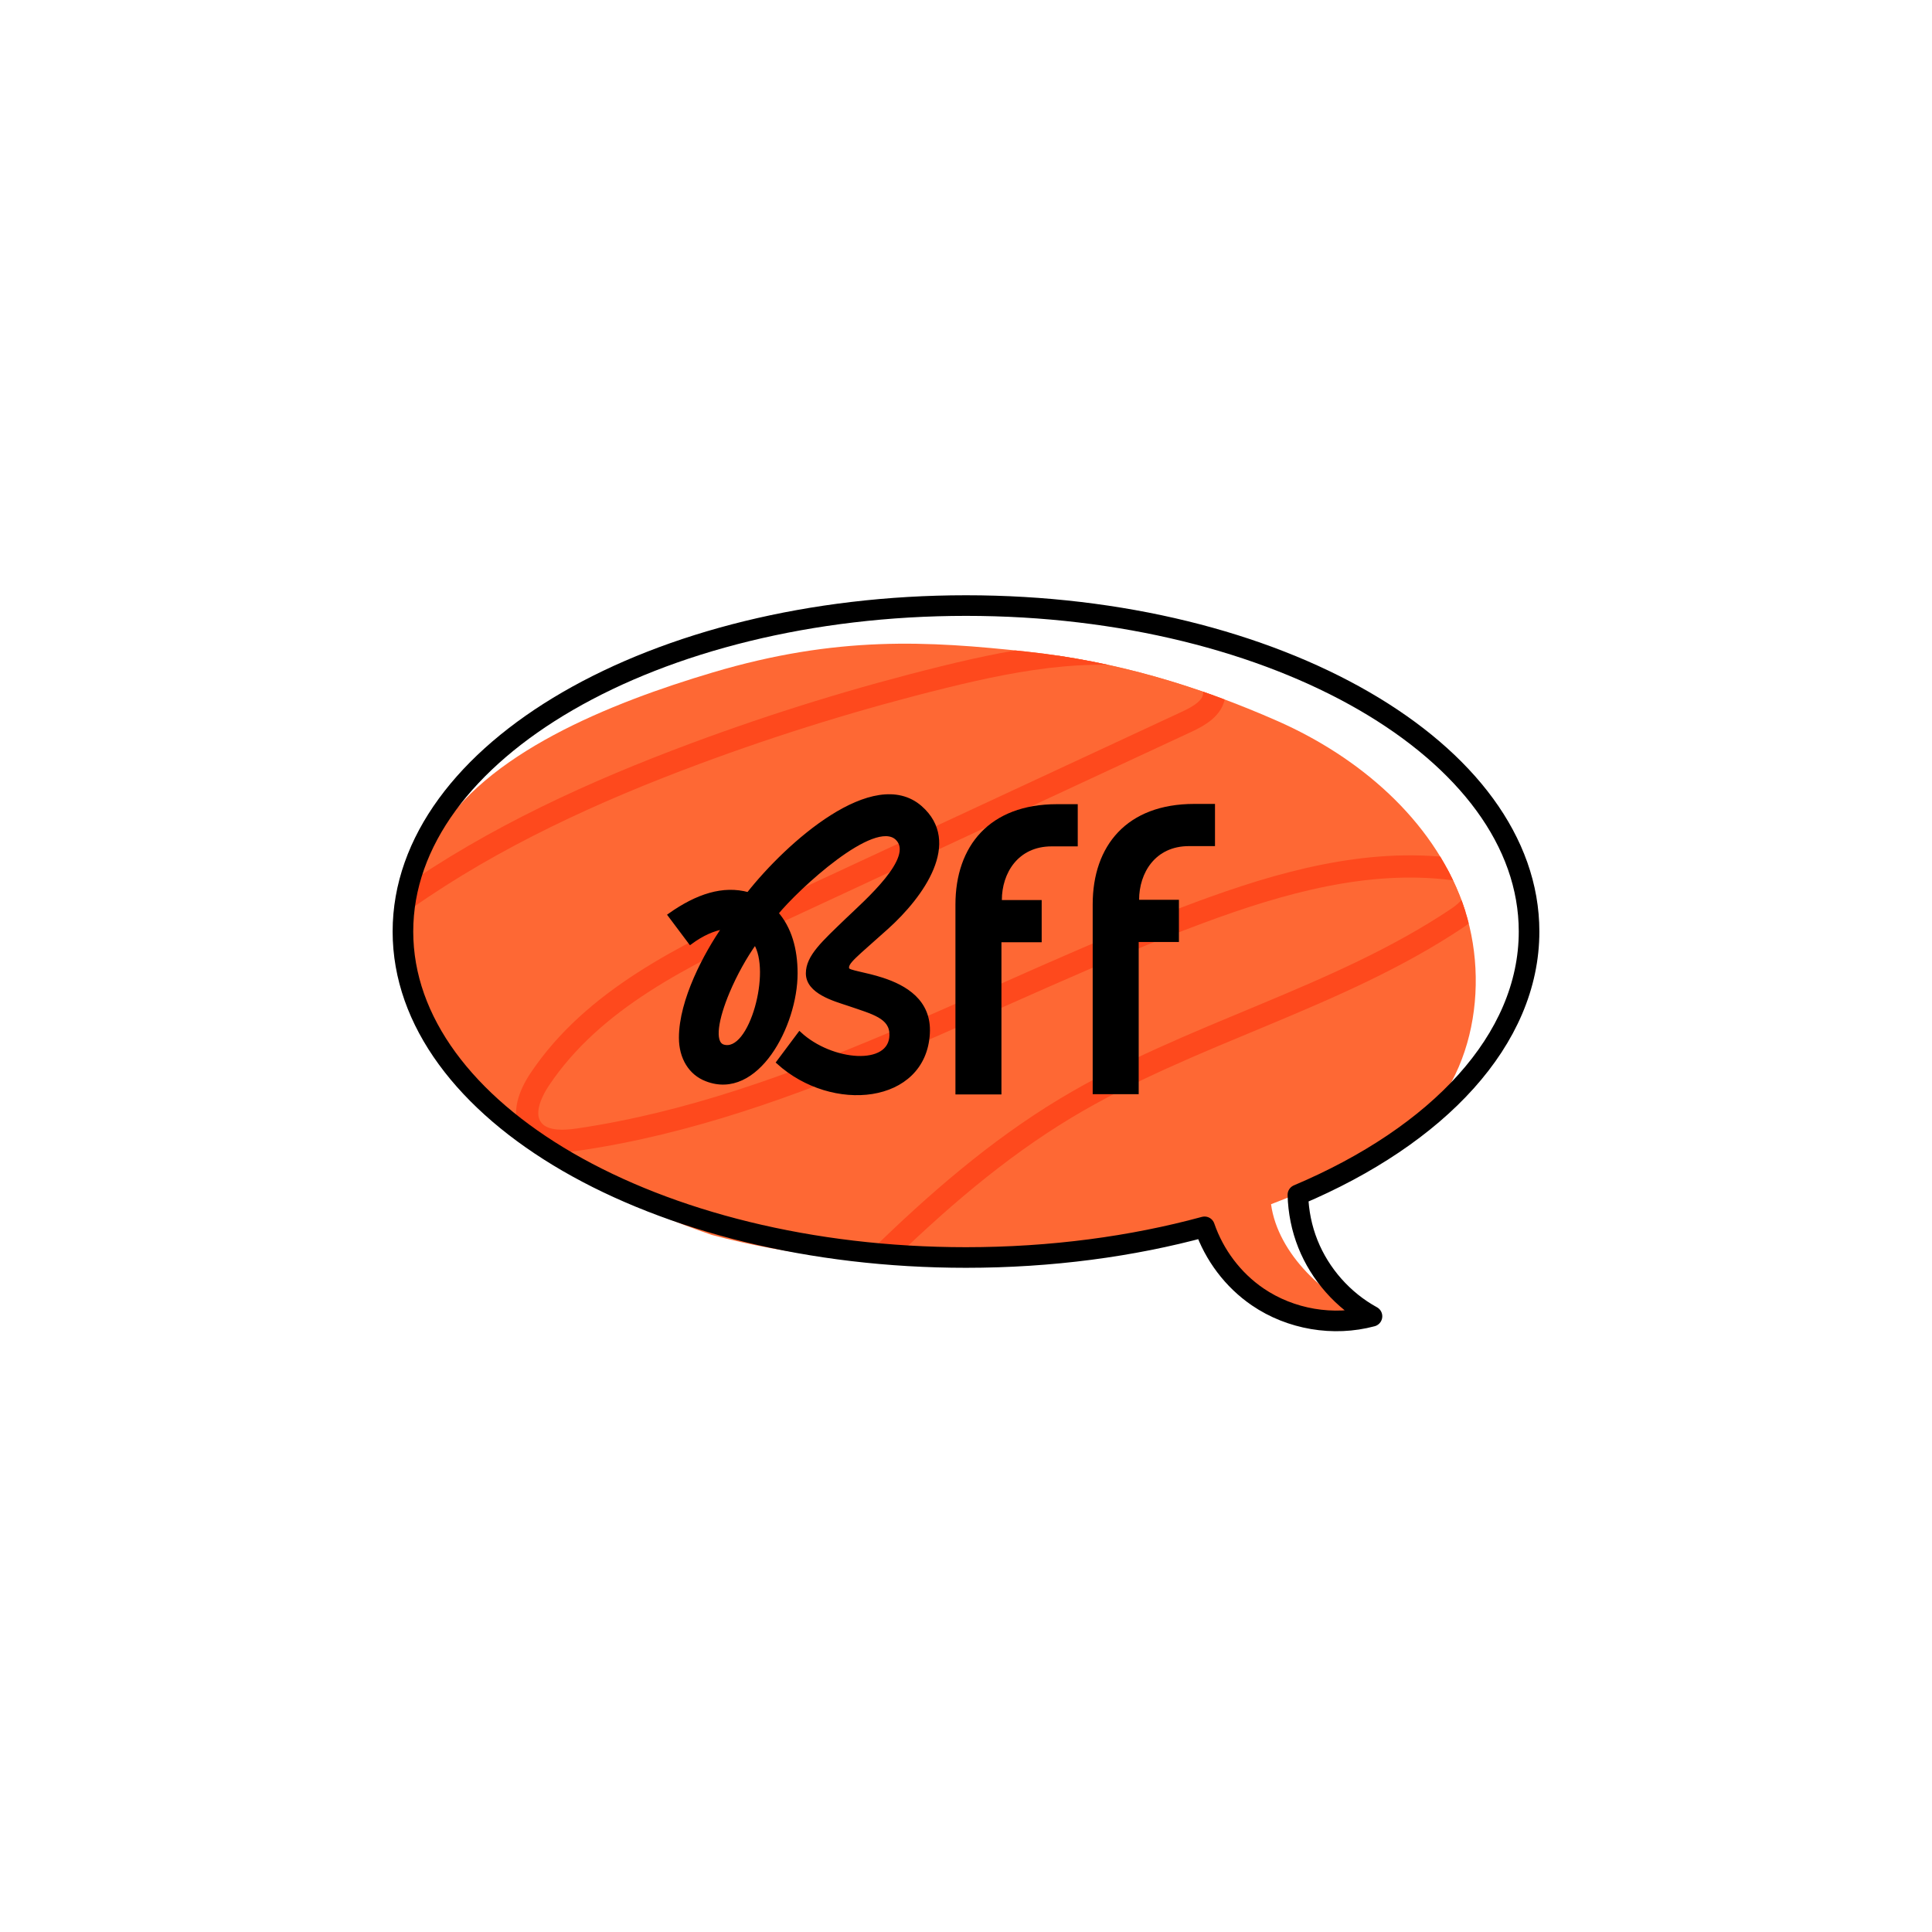 <?xml version="1.0" encoding="utf-8"?>
<!-- Generator: Adobe Adobe Illustrator 24.2.0, SVG Export Plug-In . SVG Version: 6.00 Build 0)  -->
<svg version="1.1" xmlns="http://www.w3.org/2000/svg" xmlns:xlink="http://www.w3.org/1999/xlink" x="0px" y="0px" width="375px"
	 height="375px" viewBox="0 0 375 375" style="enable-background:new 0 0 375 375;" xml:space="preserve">
<style type="text/css">
	.st0{fill:#1C1C1C;}
	
		.st1{clip-path:url(#SVGID_2_);fill:#FE6834;stroke:#FE491D;stroke-width:4.314;stroke-linecap:round;stroke-linejoin:round;stroke-miterlimit:10;}
	.st2{fill:none;stroke:#000000;stroke-width:4;stroke-linecap:round;stroke-linejoin:round;}
	.st3{stroke:#000000;stroke-width:0.706;stroke-miterlimit:10;}
	
		.st4{clip-path:url(#SVGID_4_);fill:#FE6834;stroke:#FE491D;stroke-width:4.314;stroke-linecap:round;stroke-linejoin:round;stroke-miterlimit:10;}
	
		.st5{clip-path:url(#SVGID_6_);fill:#FE6834;stroke:#FE491D;stroke-width:4.314;stroke-linecap:round;stroke-linejoin:round;stroke-miterlimit:10;}
	
		.st6{clip-path:url(#SVGID_8_);fill:#FE6834;stroke:#FE491D;stroke-width:4.314;stroke-linecap:round;stroke-linejoin:round;stroke-miterlimit:10;}
	
		.st7{clip-path:url(#SVGID_10_);fill:none;stroke:#FA8F00;stroke-width:3;stroke-linecap:round;stroke-linejoin:round;stroke-miterlimit:10;}
	
		.st8{clip-path:url(#SVGID_12_);fill:none;stroke:#FA8F00;stroke-width:3;stroke-linecap:round;stroke-linejoin:round;stroke-miterlimit:10;}
	
		.st9{clip-path:url(#SVGID_14_);fill:none;stroke:#CAFFFF;stroke-width:3;stroke-linecap:round;stroke-linejoin:round;stroke-miterlimit:10;}
	
		.st10{clip-path:url(#SVGID_16_);fill:none;stroke:#F5C242;stroke-width:3;stroke-linecap:round;stroke-linejoin:round;stroke-miterlimit:10;}
	
		.st11{clip-path:url(#SVGID_18_);fill:none;stroke:#FFFFFF;stroke-width:3;stroke-linecap:round;stroke-linejoin:round;stroke-miterlimit:10;}
	.st12{clip-path:url(#SVGID_20_);}
	.st13{fill:#FA8F00;}
	.st14{fill:#6591FE;}
	.st15{fill:#C483D9;}
	.st16{fill:#FE6834;}
	.st17{fill:#F5C242;}
	.st18{fill:#F5C242;stroke:#F5C242;stroke-width:3;stroke-linecap:round;stroke-linejoin:round;stroke-miterlimit:10;}
	.st19{fill:none;stroke:#1C1C1C;stroke-width:3;stroke-linecap:round;stroke-linejoin:round;stroke-miterlimit:10;}
	.st20{fill:#FF5A15;stroke:#FF5A15;stroke-width:3;stroke-linecap:round;stroke-linejoin:round;stroke-miterlimit:10;}
	.st21{fill:#FF5A15;stroke:#FF5A15;stroke-miterlimit:10;}
	.st22{fill:#C483D9;stroke:#C483D9;stroke-width:3;stroke-linecap:round;stroke-linejoin:round;stroke-miterlimit:10;}
	
		.st23{clip-path:url(#SVGID_22_);fill:#FE6834;stroke:#FE491D;stroke-width:4.314;stroke-linecap:round;stroke-linejoin:round;stroke-miterlimit:10;}
	.st24{fill:none;stroke:#F5C242;stroke-width:4;stroke-linecap:round;stroke-linejoin:round;}
	.st25{fill:#F5C242;stroke:#F5C242;stroke-width:0.706;stroke-miterlimit:10;}
	
		.st26{clip-path:url(#SVGID_24_);fill:#FE6834;stroke:#FE491D;stroke-width:4.314;stroke-linecap:round;stroke-linejoin:round;stroke-miterlimit:10;}
	
		.st27{clip-path:url(#SVGID_26_);fill:#FE6834;stroke:#FE491D;stroke-width:4.314;stroke-linecap:round;stroke-linejoin:round;stroke-miterlimit:10;}
	
		.st28{clip-path:url(#SVGID_28_);fill:#FE6834;stroke:#FE491D;stroke-width:4.314;stroke-linecap:round;stroke-linejoin:round;stroke-miterlimit:10;}
	
		.st29{clip-path:url(#SVGID_30_);fill:none;stroke:#FA8F00;stroke-width:3;stroke-linecap:round;stroke-linejoin:round;stroke-miterlimit:10;}
	.st30{clip-path:url(#SVGID_32_);}
	.st31{fill:none;stroke:#FA8F00;stroke-width:3;stroke-linecap:round;stroke-linejoin:round;stroke-miterlimit:10;}
	.st32{fill:none;stroke:#F5C242;stroke-width:3;stroke-linecap:round;stroke-linejoin:round;stroke-miterlimit:10;}
	.st33{fill:none;stroke:#FFFFFF;stroke-width:3;stroke-linecap:round;stroke-linejoin:round;stroke-miterlimit:10;}
	.st34{fill:#FFFFFF;}
	.st35{fill:none;stroke:#CAFFFF;stroke-width:3;stroke-linecap:round;stroke-linejoin:round;stroke-miterlimit:10;}
	.st36{fill:#CAFFFF;}
</style>
<g id="Backgrounds">
</g>
<g id="Design_Elements">
	<g>
		<g>
			<defs>
				<path id="SVGID_3_" d="M271.24,221.46c-7.26,4.79-15.56,8.89-24.53,12.28c1.32,9.69,10.67,18.35,19.6,21.74
					c-5.58,2.5-12.07,2.29-15.23,1.21c-4.95-1.68-9.17-5-12.27-9.22c-2.86-3.91-4.64-6.47-4.92-9.53
					c-30.33,8.63-65.95,9.72-95.69,1.77c-14.19-4.8-27.68-11.65-39.96-20.25c-16.93-11.88-26.2-34.51-13.62-56.82
					c9.23-16.36,33.88-26.22,53.7-32.11c24.14-7.18,41.75-6.13,61.02-4.04c17.1,1.84,32.96,6.56,48.69,13.49
					c15.73,6.95,29.94,19.03,35.81,35.2C289.69,191.35,285.78,212.28,271.24,221.46z"/>
			</defs>
			<use xlink:href="#SVGID_3_"  style="overflow:visible;fill:#FE6834;"/>
			<clipPath id="SVGID_2_">
				<use xlink:href="#SVGID_3_"  style="overflow:visible;"/>
			</clipPath>
			<path class="st1" d="M78.74,174.5c17.22-12.08,36.52-20.9,56.23-28.23c15.76-5.86,31.85-10.82,48.17-14.84
				c15.07-3.71,30.98-6.62,46-2.67c3.13,0.82,6.8,2.82,6.54,6.05c-0.22,2.6-2.92,4.16-5.29,5.26
				c-26.84,12.48-53.68,24.96-80.52,37.44c-16.94,7.88-34.73,16.46-45.11,31.99c-1.92,2.87-3.53,6.81-1.49,9.6
				c1.93,2.65,5.85,2.54,9.08,2.06c42.42-6.26,80.29-29.1,120.48-44.03c15.76-5.85,32.54-10.56,49.22-8.43
				c1.71,0.22,3.61,0.64,4.53,2.1c1.62,2.6-1.16,5.68-3.7,7.38c-23.44,15.7-51.86,22.37-76.03,36.92
				c-13.34,8.03-25.17,18.33-36.31,29.2"/>
		</g>
		<g>
			<g>
				<path class="st2" d="M296.79,180.81c0-34.94-48.94-63.27-109.29-63.27c-60.37,0-109.29,28.33-109.29,63.27
					c0,34.94,48.92,63.27,109.29,63.27c16.55,0,32.26-2.13,46.3-5.95c1.88,5.46,5.52,10.32,10.31,13.59
					c6.4,4.37,14.71,5.78,22.19,3.77c-5.59-3.06-10.07-8.12-12.44-14.05c-1.21-3.03-1.85-6.26-1.94-9.52
					C279.12,220.42,296.79,201.81,296.79,180.81z"/>
			</g>
		</g>
		<g>
			<path class="st3" d="M132.13,201.43c0-7.29,4.84-16.3,8.41-21.43c-2.01,0.3-4.24,1.27-6.55,2.98l-4.02-5.36
				c5.36-3.8,10.42-5.43,15.26-4.09c7.74-9.82,24.41-24.63,33.41-16.82c7.74,6.77,0.37,17.12-6.47,23.29
				c-6.1,5.51-8.11,6.85-7.67,8.11c0.22,0.6,3.35,0.89,6.77,2.01c4.32,1.41,9.23,4.17,8.86,10.49c-0.74,13.32-18.53,15.18-29.1,5.58
				l4.17-5.58c6.18,5.73,17.71,6.7,17.79,0.3c0.07-3.57-3.57-4.39-8.33-6.03c-2.68-0.89-7.89-2.31-7.89-5.95
				c0-3.27,3.05-5.95,7.59-10.34c3.72-3.57,13.62-12.13,9.75-15.85c-4.47-4.24-19.42,9.67-23.37,14.51
				c2.53,2.9,3.72,6.92,3.72,11.68c0,10.12-7.59,24.41-17.34,20.61C133.99,208.35,132.13,205.3,132.13,201.43z M146.87,195.55
				c1.27-4.47,1.49-9.75-0.3-12.58c-1.93,2.68-3.87,6.18-5.28,9.53c-2.16,5.13-3.05,9.82-0.97,10.57
				C143.07,203.96,145.53,200.24,146.87,195.55z"/>
			<path d="M202.19,174.7v8.19h-7.81v29.54l-8.93,0v-36.84c0-11.39,6.62-19.5,19.72-19.5h4.02v8.19h-5.06
				c-6.55,0-9.67,5.21-9.67,10.42H202.19z"/>
			<path d="M228.83,174.65v8.19h-7.81v29.54h-8.93l0-36.84c0-11.39,6.62-19.5,19.72-19.5h4.02l0,8.19h-5.06
				c-6.55,0-9.67,5.21-9.67,10.42H228.83z"/>
		</g>
	</g>
</g>
</svg>
